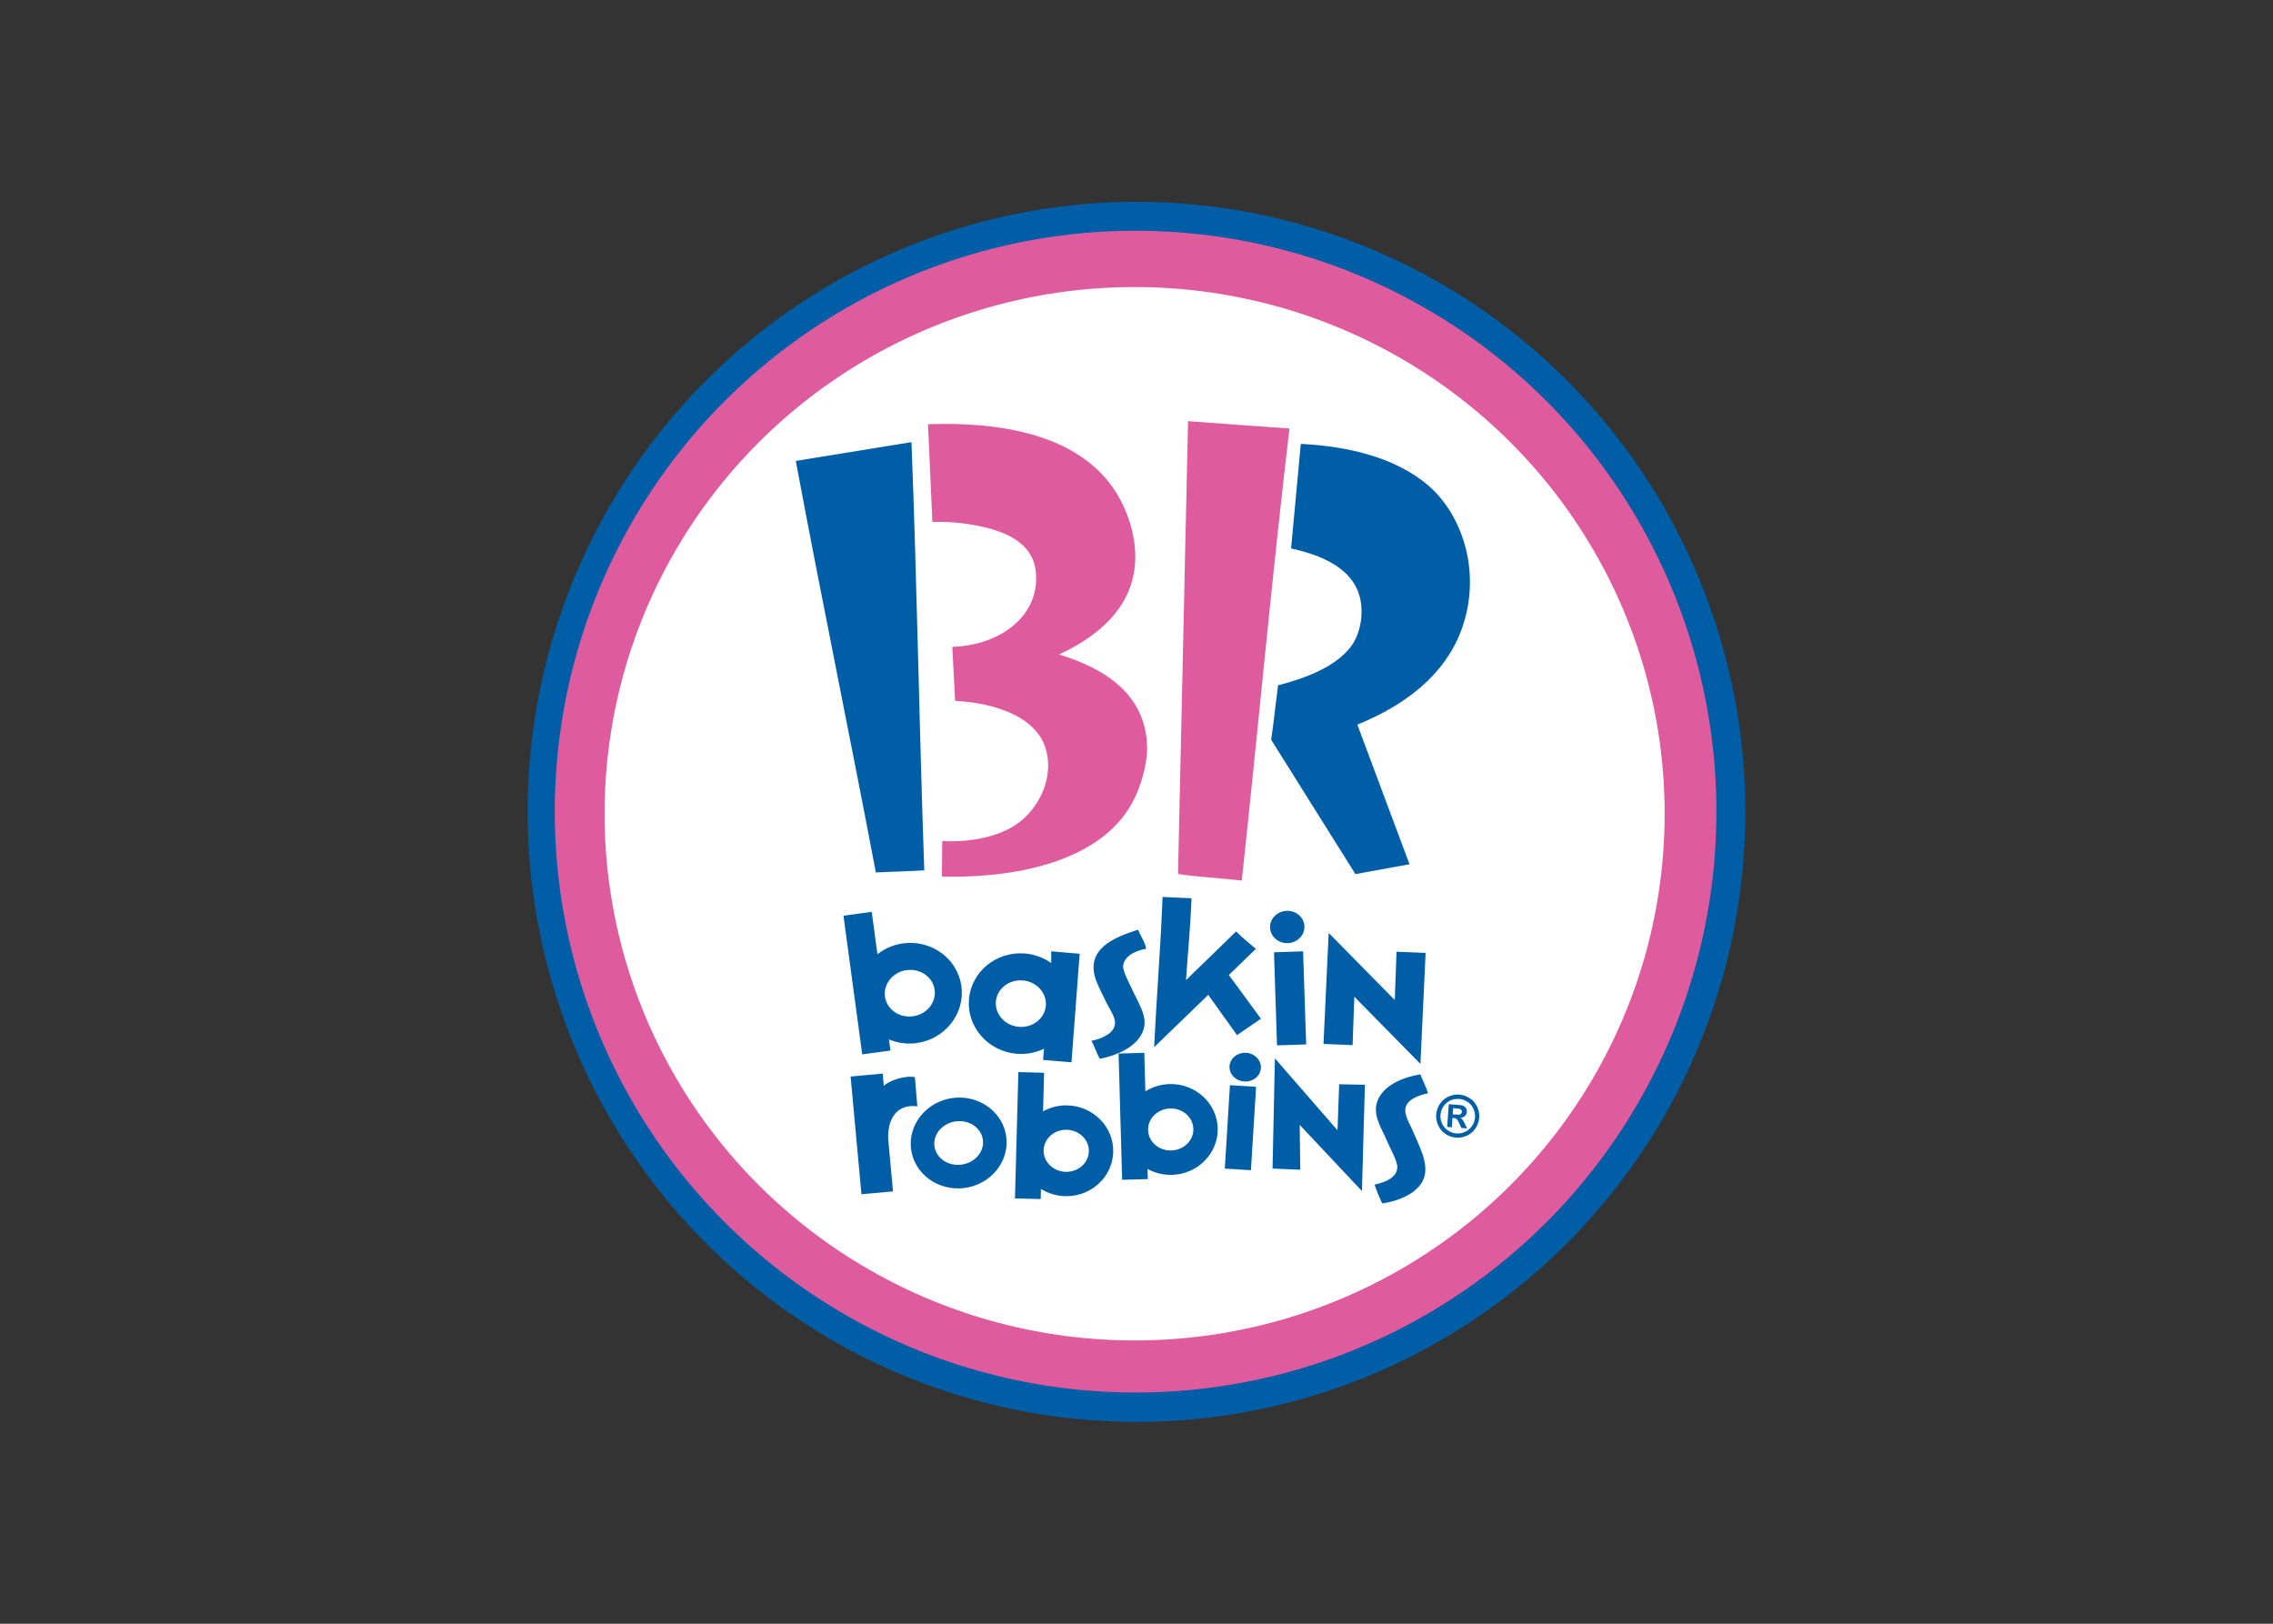 <svg clip-rule="evenodd" fill-rule="evenodd" stroke-linejoin="round" stroke-miterlimit="1.414" viewBox="0 0 560 400" xmlns="http://www.w3.org/2000/svg"><rect x="0" y="0" width="560" height="400" fill="#333333" stroke="none"/><g stroke-width="1.859"><ellipse cx="280" cy="200" fill="#005ea6" rx="150" ry="150.279"/><circle cx="279.777" cy="199.944" fill="#de5b9e" r="143.1"/><ellipse cx="279.535" cy="200.464" fill="#fff" rx="130.585" ry="129.749"/></g><path d="m112.043 38.466-1.66 75.007c3.2.52 6.9.66 10.56 1.1 2.72-25.202 4.97-50.089 7.9-74.892zm-40.82.455c-.754.005-1.509.022-2.268.049l.731 16.195c3.016-.106 5.7.246 8 .732 4.157.879 8.598 2.737 9.123 7.419.809 7.234-5.699 12.276-13.827 12.541l.469 8.938c5.275.287 11.148 1.829 13.865 5.602.898 1.247 1.539 2.96 1.549 5.084.017 3.51-1.818 6.931-4.324 9.062-3.139 2.66-8.241 3.75-13.225 3.47l-.056 5.9c13.889.31 27.027-3.21 31.792-12.721 1.15-2.289 2.24-5.805 2.21-8.639-.07-4.882-2.25-8.097-4.5-10.155-2.791-2.56-6.45-4.172-10.102-5.283 7.078-3.267 13.652-8.86 12.512-18.274-.49-4.007-2.19-7.652-4.191-10.192-5.862-7.449-16.457-9.812-27.758-9.728z" fill="#de5b9e" transform="matrix(1.487 0 0 1.487 126.092 46.557)"/><path d="m66.215 41.94-19.163 3.11c4.336 23.2 8.932 45.343 13.267 68.173 2.692-.14 5.295-.17 8.021-.35-.83-23.323-1.23-48.72-2.125-70.933zm64.508.291-1.61 17.315c4.15.922 8.57 2.557 10.59 6.073 1.88 3.266 1.12 7.837-.68 10.197-2.47 3.242-7.21 5.16-12.06 6.403-.41 2.984-.7 6.059-1.15 9.013l13.96 22.271 8.96-1.64-8.64-23.129c8.9-3.61 15.651-9.284 17.891-17.74 2.32-8.785-.88-17.46-6.311-22.026-5.21-4.375-12.88-6.353-20.95-6.737zm-22.901 75.052c-.32 8.41-1 16.54-1.4 24.89l8.971-8.67 4.76 6.67 3.97-2.71-5.32-7.25 4.48-4.33c-1.12-.93-2.23-1.86-3.28-2.88l-8.3 8.06c.3-4.53.75-8.93.91-13.56zm20.531 2.3c-1.57.08-2.79 1.33-2.72 2.81.07 1.47 1.4 2.61 2.97 2.54 1.58-.08 2.79-1.34 2.72-2.81-.06-1.48-1.4-2.61-2.97-2.54zm-68.721.17-4.68.64 3.106 22.97 4.679-.63-.25-1.85c1.392.59 2.96.82 4.574.61 4.713-.64 8.046-4.86 7.431-9.42-.615-4.55-4.949-7.73-9.663-7.1-1.614.22-3.06.87-4.248 1.8zm44.16 2.99c-.09.01-.19.02-.28.04-4.017 1.32-8.121 3.15-6.903 7.72.296 1.1 1.099 2.58 1.67 3.81.639 1.38 1.685 2.74 1.672 3.82-.021 1.78-2.301 2.66-3.928 2.99.546.89.863 2.09 1.415 2.98 3.134-.64 5.694-1.98 6.834-3.95 1.42-2.48-.15-4.69-1.25-7.05-.48-1.04-1.72-3.32-1.73-4.25-.01-1.72 2.16-2.74 3.79-2.97-.04-.91-.92-2.11-1.29-3.14zm31.551.5-.86 18.39 4.82.2.29-8.02 10.95 11.13.86-18.39-4.82-.2-.29 8.01zm-45.966 3.05-.006 1.94c-1.233-.87-2.71-1.44-4.334-1.58-4.74-.4-8.908 3-9.293 7.58-.383 4.58 3.159 8.63 7.899 9.03 1.624.13 3.175-.18 4.535-.83l-.155 1.85 4.706.39 1.353-17.98zm41.726 0-4.82.16.5 15.42 4.83-.16zm-64.835 3.08c1.922.11 3.543 1.46 3.793 3.3.284 2.11-1.33 4.08-3.6 4.38-2.271.31-4.349-1.16-4.634-3.26-.285-2.11 1.33-4.08 3.601-4.39.283-.03.565-.04.84-.03zm18.396 1.74c2.282.19 3.994 2.07 3.817 4.19-.179 2.12-2.181 3.69-4.463 3.5-2.283-.19-3.995-2.07-3.817-4.19.179-2.12 2.181-3.69 4.463-3.5zm20.128 11.99-4.26.12.59 20.921 4.26-.12-.05-1.68c1.19.66 2.58 1.02 4.051.98 4.29-.12 7.69-3.59 7.57-7.74-.11-4.14-3.7-7.42-7.99-7.3-1.471.04-2.831.48-3.991 1.2zm16.871 0c-1.44-.08-2.67.91-2.75 2.22-.08 1.311 1.02 2.441 2.45 2.531 1.44.09 2.66-.9 2.75-2.211.08-1.31-1.02-2.45-2.45-2.54zm4.77.92-.39 18.261 4.59.19-.09-7.43 10.31 10.96.49-17.6-4.26-.09-.28 7.62zm-42.503 2.27-.565 20.931 4.262.11.045-1.68c1.156.72 2.516 1.16 3.986 1.2 4.293.12 7.875-3.16 7.987-7.31.111-4.14-3.288-7.61-7.581-7.73-1.47-.04-2.852.33-4.044.99l.171-6.391zm-22.468.261-5.326.48 1.795 19.5 5.228-.47-.724-7.86c-.451-3.59.998-6.7 4.755-6.24l-.409-4.83c-1.73-.33-4.455.67-5.153 1.46zm89.071.12c-3.65.61-6.62 2.29-7.25 4.86-.53 2.2.9 4.2 1.69 6.09.49 1.18 1.72 3.32 1.74 4.36.02 1.86-2.21 2.63-3.77 2.95.37 1.13.81 2.15 1.28 3.13 3.03-.48 5.33-1.65 6.45-3.31 1.651-2.45-.05-5.58-1.09-8.04-.61-1.45-1.59-3.07-1.56-4.1.06-1.81 2.3-2.48 3.79-2.81-.36-1.14-.88-2.06-1.28-3.13zm-31.55 1.79-.85 13.82 4.33.27.85-13.82zm37.531 1.56c-.45.03-.9.14-1.33.34-.59.27-1.06.67-1.42 1.22s-.57 1.14-.61 1.76.07 1.22.35 1.81c.27.58.68 1.05 1.22 1.41.54.35 1.13.55 1.75.6.62.04 1.22-.08 1.81-.35.58-.28 1.05-.68 1.41-1.23.35-.54.55-1.12.59-1.74s-.07-1.23-.35-1.82c-.28-.6-.7-1.07-1.24-1.41-.54-.35-1.11-.54-1.72-.58-.16-.02-.31-.02-.46-.01zm-82.672.5c-.268.01-.539.04-.811.07-4.344.59-7.427 4.41-6.873 8.52.556 4.1 4.542 6.97 8.887 6.38s7.428-4.41 6.873-8.51c-.521-3.85-4.056-6.61-8.076-6.46zm83.082.22c.49.03.95.19 1.39.46.43.28.76.65.99 1.13s.32.96.29 1.47c-.04.49-.2.96-.48 1.4-.29.43-.67.76-1.14.98s-.95.32-1.45.28c-.5-.03-.96-.19-1.4-.48-.43-.28-.76-.66-.98-1.13s-.31-.95-.28-1.45c.04-.51.2-.98.49-1.42s.67-.76 1.14-.98c.46-.21.94-.3 1.43-.26zm-1.68.88-.27 3.76.77.06.11-1.55.2.02c.21.01.39.08.52.2.13.11.29.38.47.81l.27.63.96.07-.39-.8c-.14-.28-.23-.43-.25-.47-.1-.15-.18-.26-.24-.31-.05-.06-.14-.11-.25-.16.32-.02.58-.13.77-.31s.3-.4.32-.68c.01-.19-.02-.38-.11-.55-.08-.16-.19-.29-.33-.38-.13-.09-.32-.15-.58-.19-.08-.02-.49-.05-1.21-.1zm.72.65.32.02c.43.03.7.07.81.11.11.05.19.11.25.2.05.08.08.18.07.28-.01.11-.05.21-.12.29-.06.08-.15.13-.26.16-.11.02-.38.02-.83-.01l-.31-.02zm-46.891.05c2.07-.06 3.79 1.45 3.85 3.38.05 1.92-1.59 3.52-3.65 3.58-2.071.06-3.801-1.45-3.851-3.37-.06-1.92 1.58-3.53 3.651-3.59zm-34.702 2.1c1.872.09 3.444 1.35 3.678 3.08.126.93-.153 1.86-.785 2.63-.669.82-1.644 1.34-2.742 1.49-2.212.3-4.227-1.06-4.495-3.04-.266-1.97 1.316-3.82 3.528-4.12.276-.04.549-.05.816-.04zm17.584 1.43c2.067.06 3.706 1.66 3.654 3.58-.052 1.93-1.775 3.44-3.841 3.39-2.068-.06-3.707-1.67-3.655-3.59s1.775-3.44 3.842-3.38z" fill="#005ea6" transform="matrix(1.487 0 0 1.487 126.092 46.557)"/></svg>
